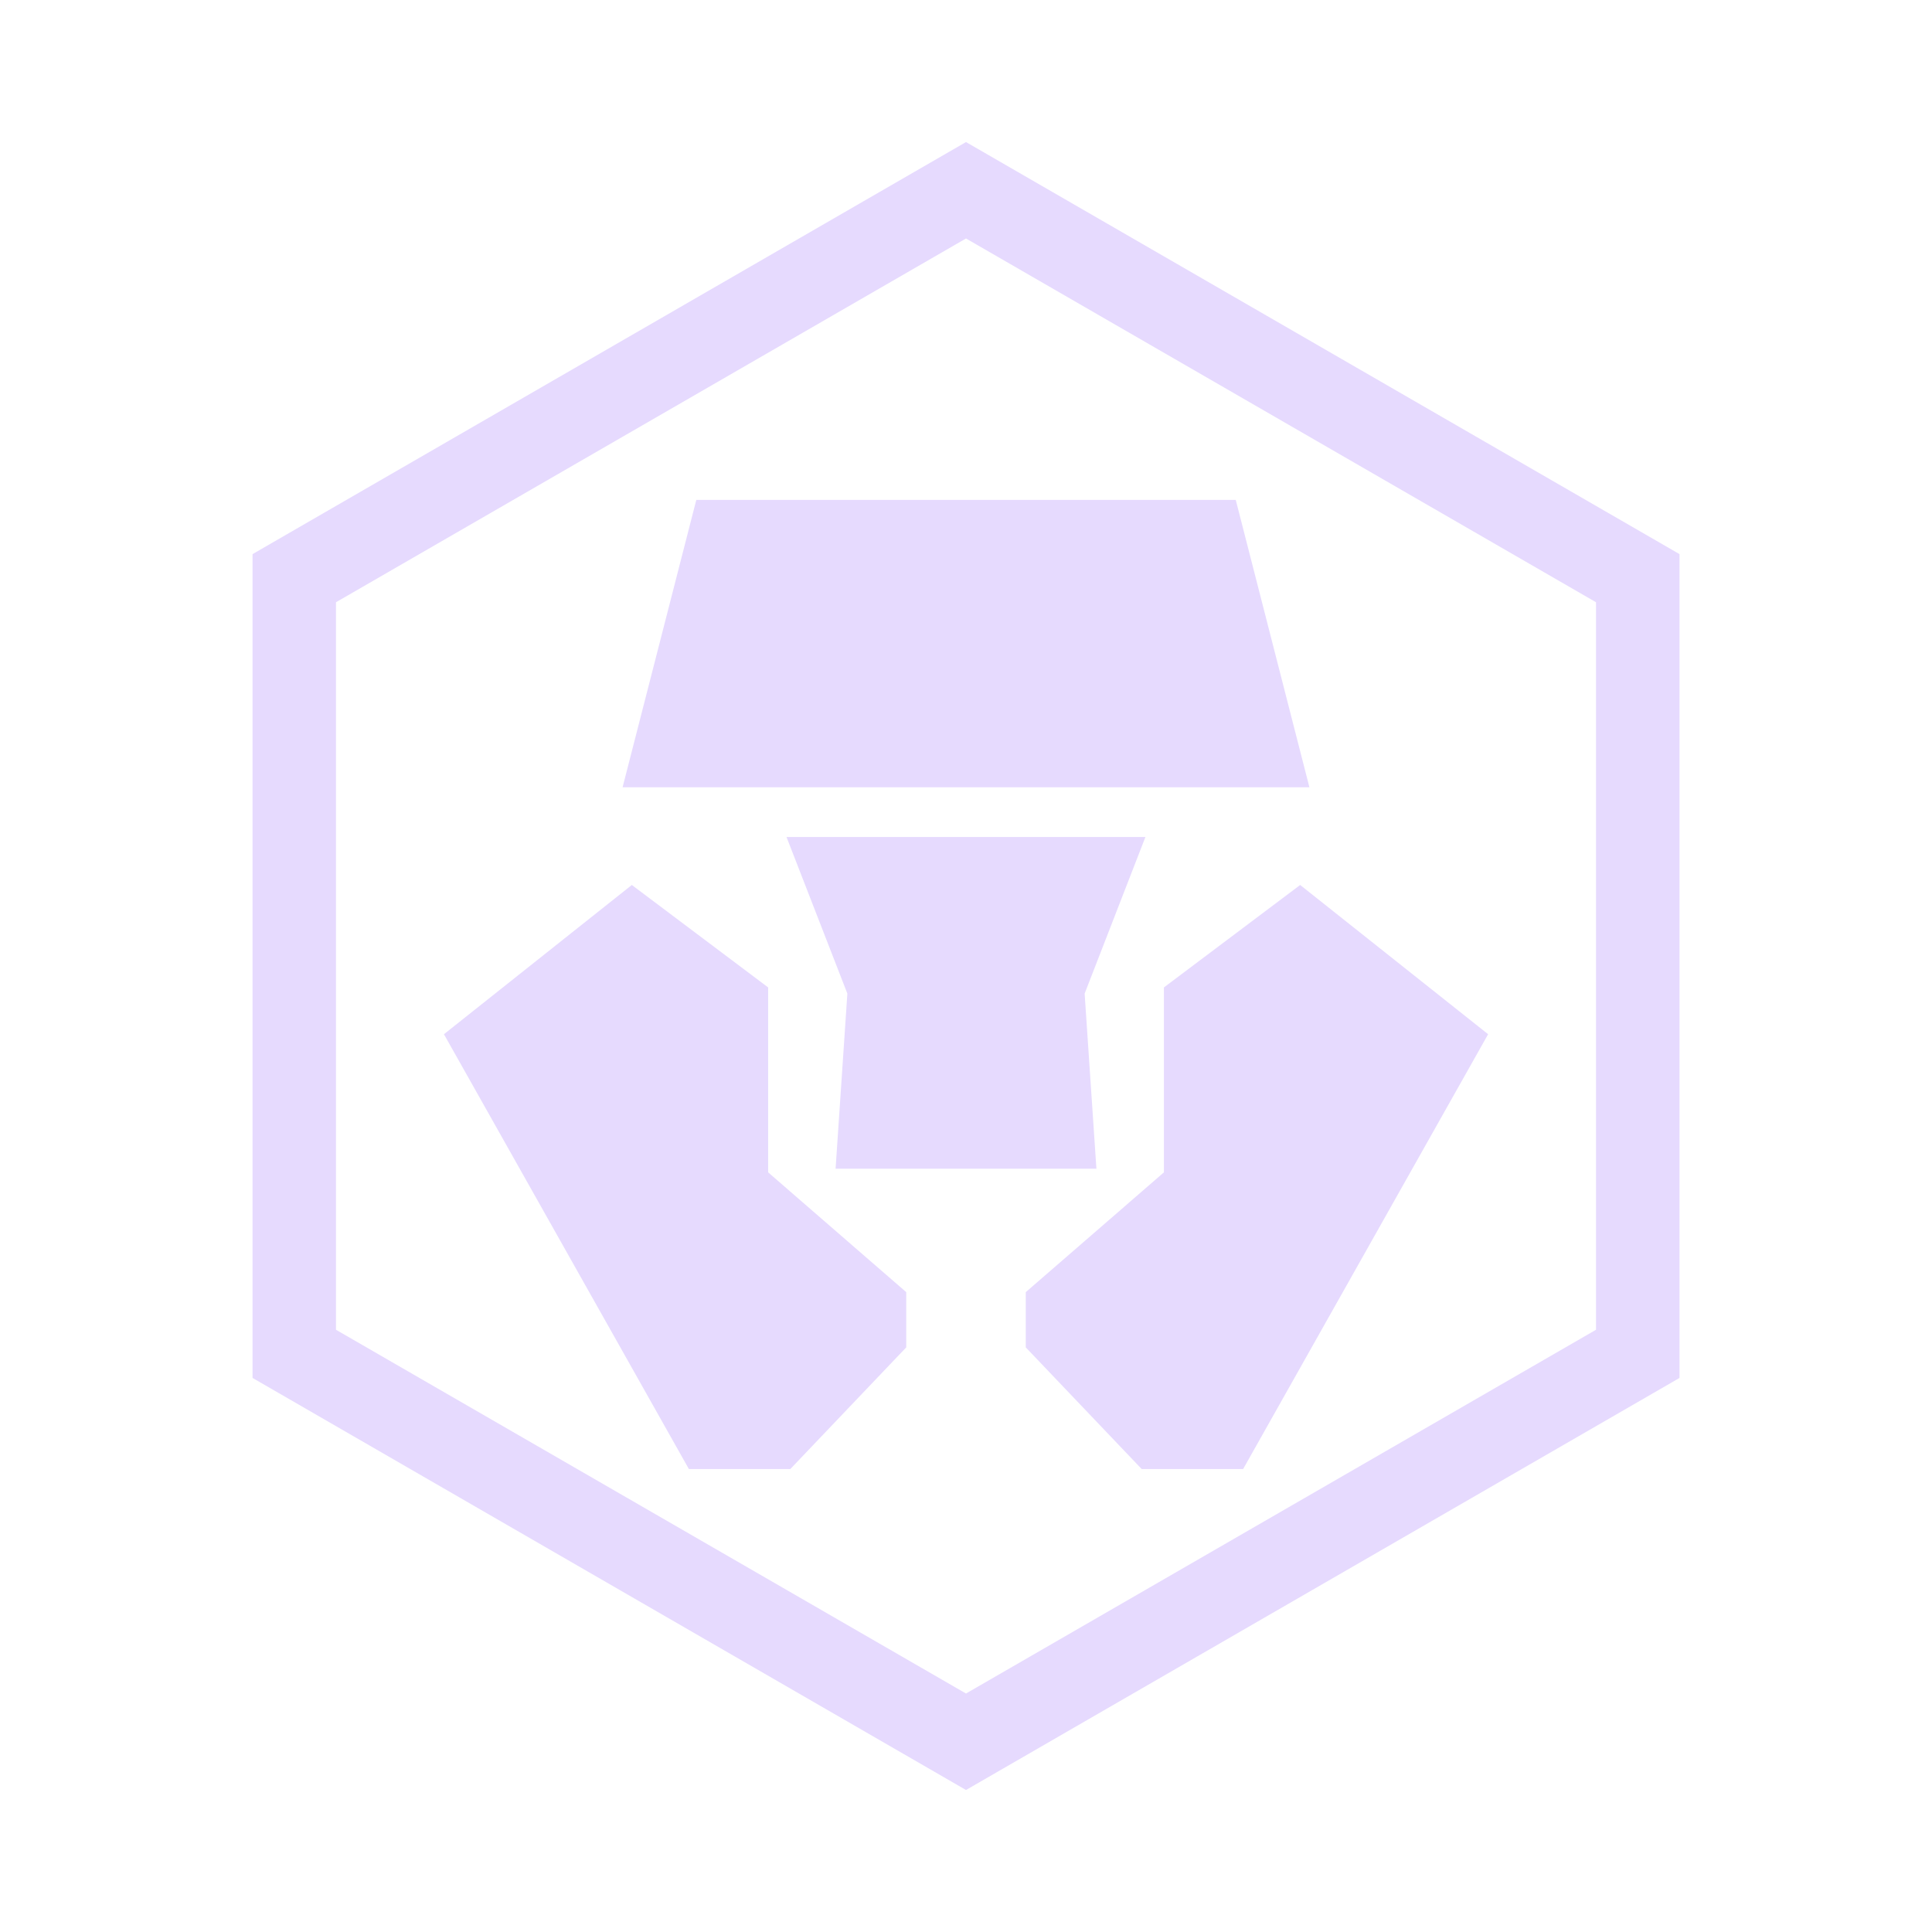 <svg width="32" height="32" viewBox="0 0 32 32" fill="none" xmlns="http://www.w3.org/2000/svg">
<path d="M16 29.648L4.183 22.823V9.178L16 2.353L27.818 9.178V22.823L16 29.648ZM5.565 22.025L16 28.05L26.435 22.025V9.975L16 3.95L5.565 9.975V22.025Z" fill="#E6DAFE"/>
<path d="M21.535 14.658L24.648 17.13L20.59 24.332H18.91L16.99 22.317V21.402L19.278 19.418V16.355L21.535 14.658Z" fill="#E6DAFE"/>
<path d="M20.468 8.28H11.533L10.312 13.04H21.688L20.468 8.28Z" fill="#E6DAFE"/>
<path d="M18.972 13.863H13.027L14.035 16.457L13.84 19.358H18.16L17.965 16.457L18.972 13.863Z" fill="#E6DAFE"/>
<path d="M10.465 14.658L7.353 17.13L11.41 24.332H13.09L15.01 22.317V21.402L12.723 19.418V16.355L10.465 14.658Z" fill="#E6DAFE"/>
</svg>
